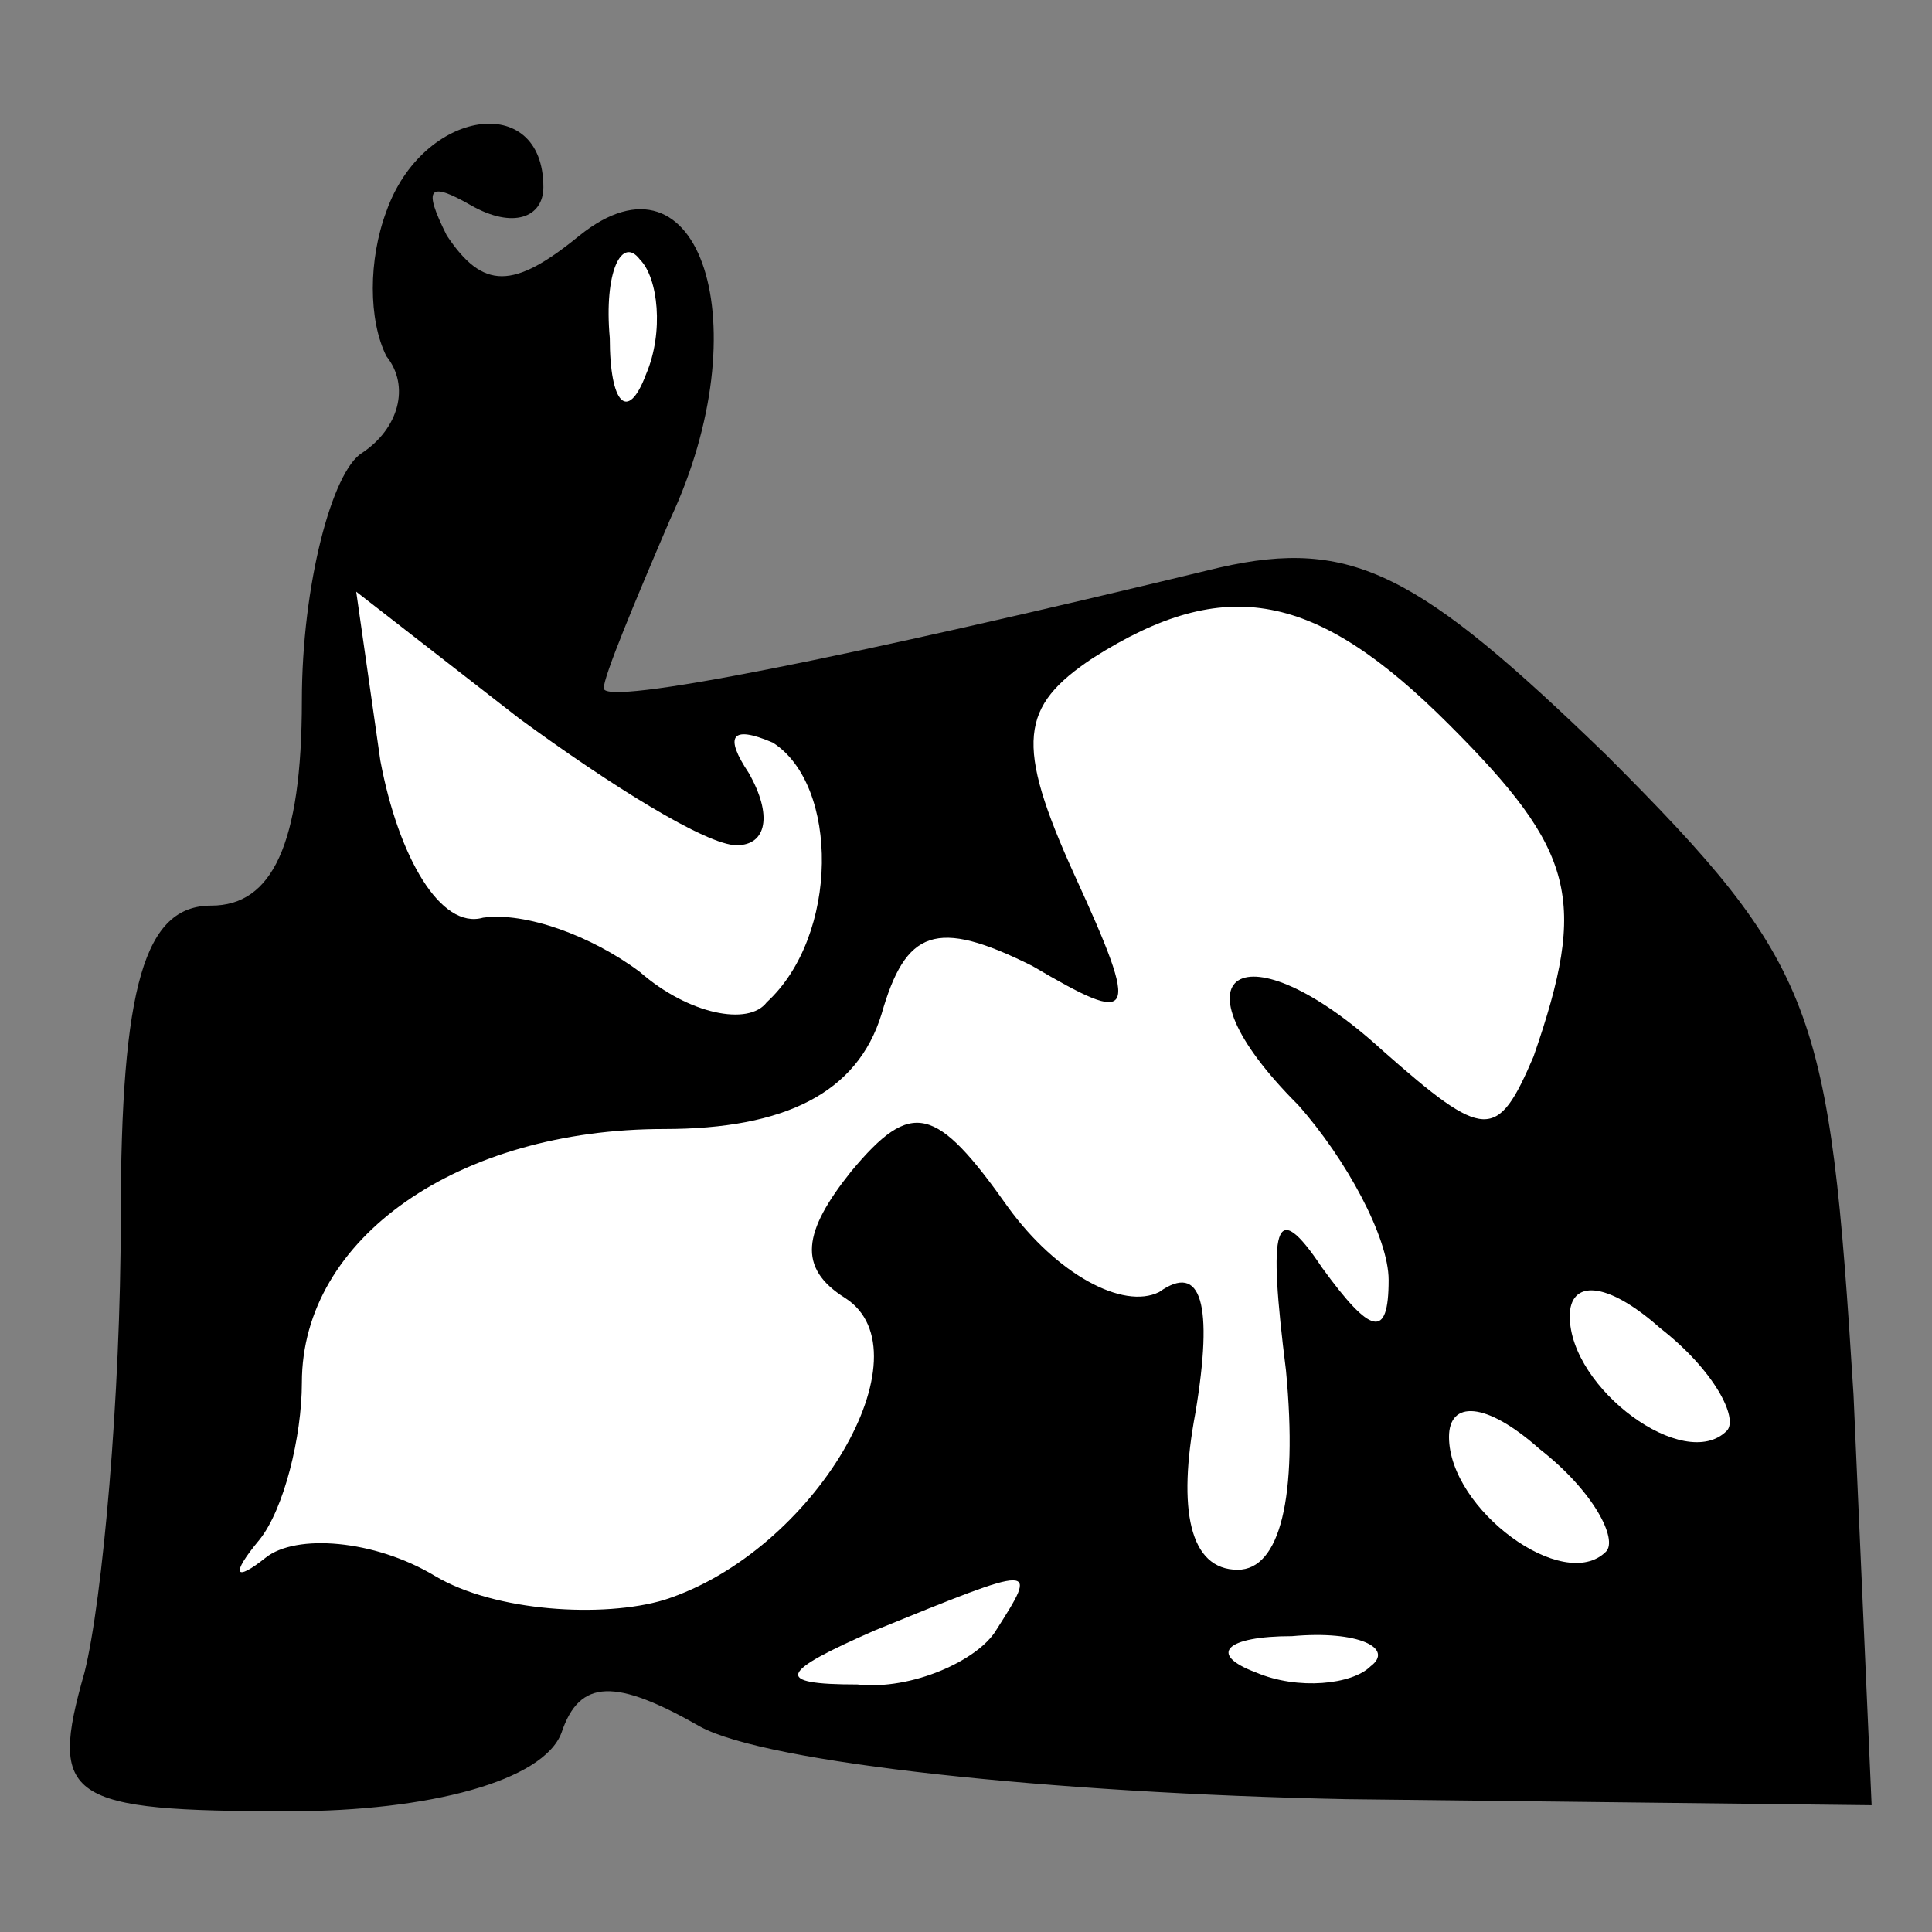<?xml version="1.0" standalone="no"?>
<!DOCTYPE svg PUBLIC "-//W3C//DTD SVG 20010904//EN"
 "http://www.w3.org/TR/2001/REC-SVG-20010904/DTD/svg10.dtd">
<svg version="1.0" xmlns="http://www.w3.org/2000/svg"
 width="32pt" height="32pt" viewBox="0 0 32 32"
 preserveAspectRatio="xMidYMid meet">
<rect x="0" y="0" width="32" height="32" fill="#808080" stroke="none"/>
<g transform="translate(0,32) scale(0.1,-0.1)"
fill="#000000" stroke="none">
<path fill="#000000" stroke="none" d="M64 285 c-3 -8 -3 -18 0 -24 4 -5 2
-12 -4 -16 -5 -3 -10 -22 -10 -41 0 -24 -5 -34 -15 -34 -11 0 -15 -13 -15 -52
0 -29 -3 -63 -6 -75 -6 -21 -3 -23 34 -23 23 0 42 5 45 13 3 9 9 9 23 1 11 -6
58 -11 107 -12 l87 -1 -3 68 c-4 64 -6 71 -41 106 -31 30 -42 36 -64 31 -62
-15 -102 -23 -102 -20 0 2 5 14 11 28 15 32 5 63 -15 47 -11 -9 -16 -9 -22 0
-4 8 -3 9 4 5 7 -4 12 -2 12 3 0 16 -20 13 -26 -4z"/>
<path fill="#ffffff" stroke="none" d="M107 258 c-3 -8 -6 -5 -6 6 -1 11 2 17
5 13 3 -3 4 -12 1 -19z"/>
<path fill="#ffffff" stroke="none" d="M122 180 c5 0 6 5 2 12 -4 6 -3 8 4 5
11 -7 11 -32 -1 -43 -3 -4 -13 -2 -21 5 -8 6 -19 10 -26 9 -7 -2 -14 10 -17
26 l-4 28 27 -21 c15 -11 31 -21 36 -21z"/>
<path fill="#ffffff" stroke="none" d="M240 200 c21 -21 23 -29 14 -55 -6 -14
-8 -14 -25 1 -23 21 -36 13 -14 -9 8 -9 15 -22 15 -29 0 -10 -3 -9 -11 2 -8
12 -9 7 -6 -17 2 -21 -1 -33 -8 -33 -8 0 -10 10 -7 26 3 18 1 25 -6 20 -6 -3
-17 3 -25 14 -12 17 -16 18 -26 6 -8 -10 -9 -16 -1 -21 14 -9 -5 -42 -30 -50
-10 -3 -28 -2 -38 4 -10 6 -23 7 -28 3 -5 -4 -6 -3 -1 3 4 5 7 17 7 26 0 24
26 42 60 42 20 0 32 6 36 19 4 14 9 16 25 8 17 -10 18 -9 7 15 -10 22 -9 28 3
36 22 14 37 11 59 -11z"/>
<path fill="#ffffff" stroke="none" d="M286 83 c-7 -7 -26 7 -26 19 0 6 6 6
15 -2 9 -7 13 -15 11 -17z"/>
<path fill="#ffffff" stroke="none" d="M266 63 c-7 -7 -26 7 -26 19 0 6 6 6
15 -2 9 -7 13 -15 11 -17z"/>
<path fill="#ffffff" stroke="none" d="M165 50 c-3 -5 -14 -10 -23 -9 -14 0
-13 2 3 9 27 11 27 11 20 0z"/>
<path fill="#ffffff" stroke="none" d="M227 44 c-3 -3 -12 -4 -19 -1 -8 3 -5
6 6 6 11 1 17 -2 13 -5z"/>
</g>
</svg>
